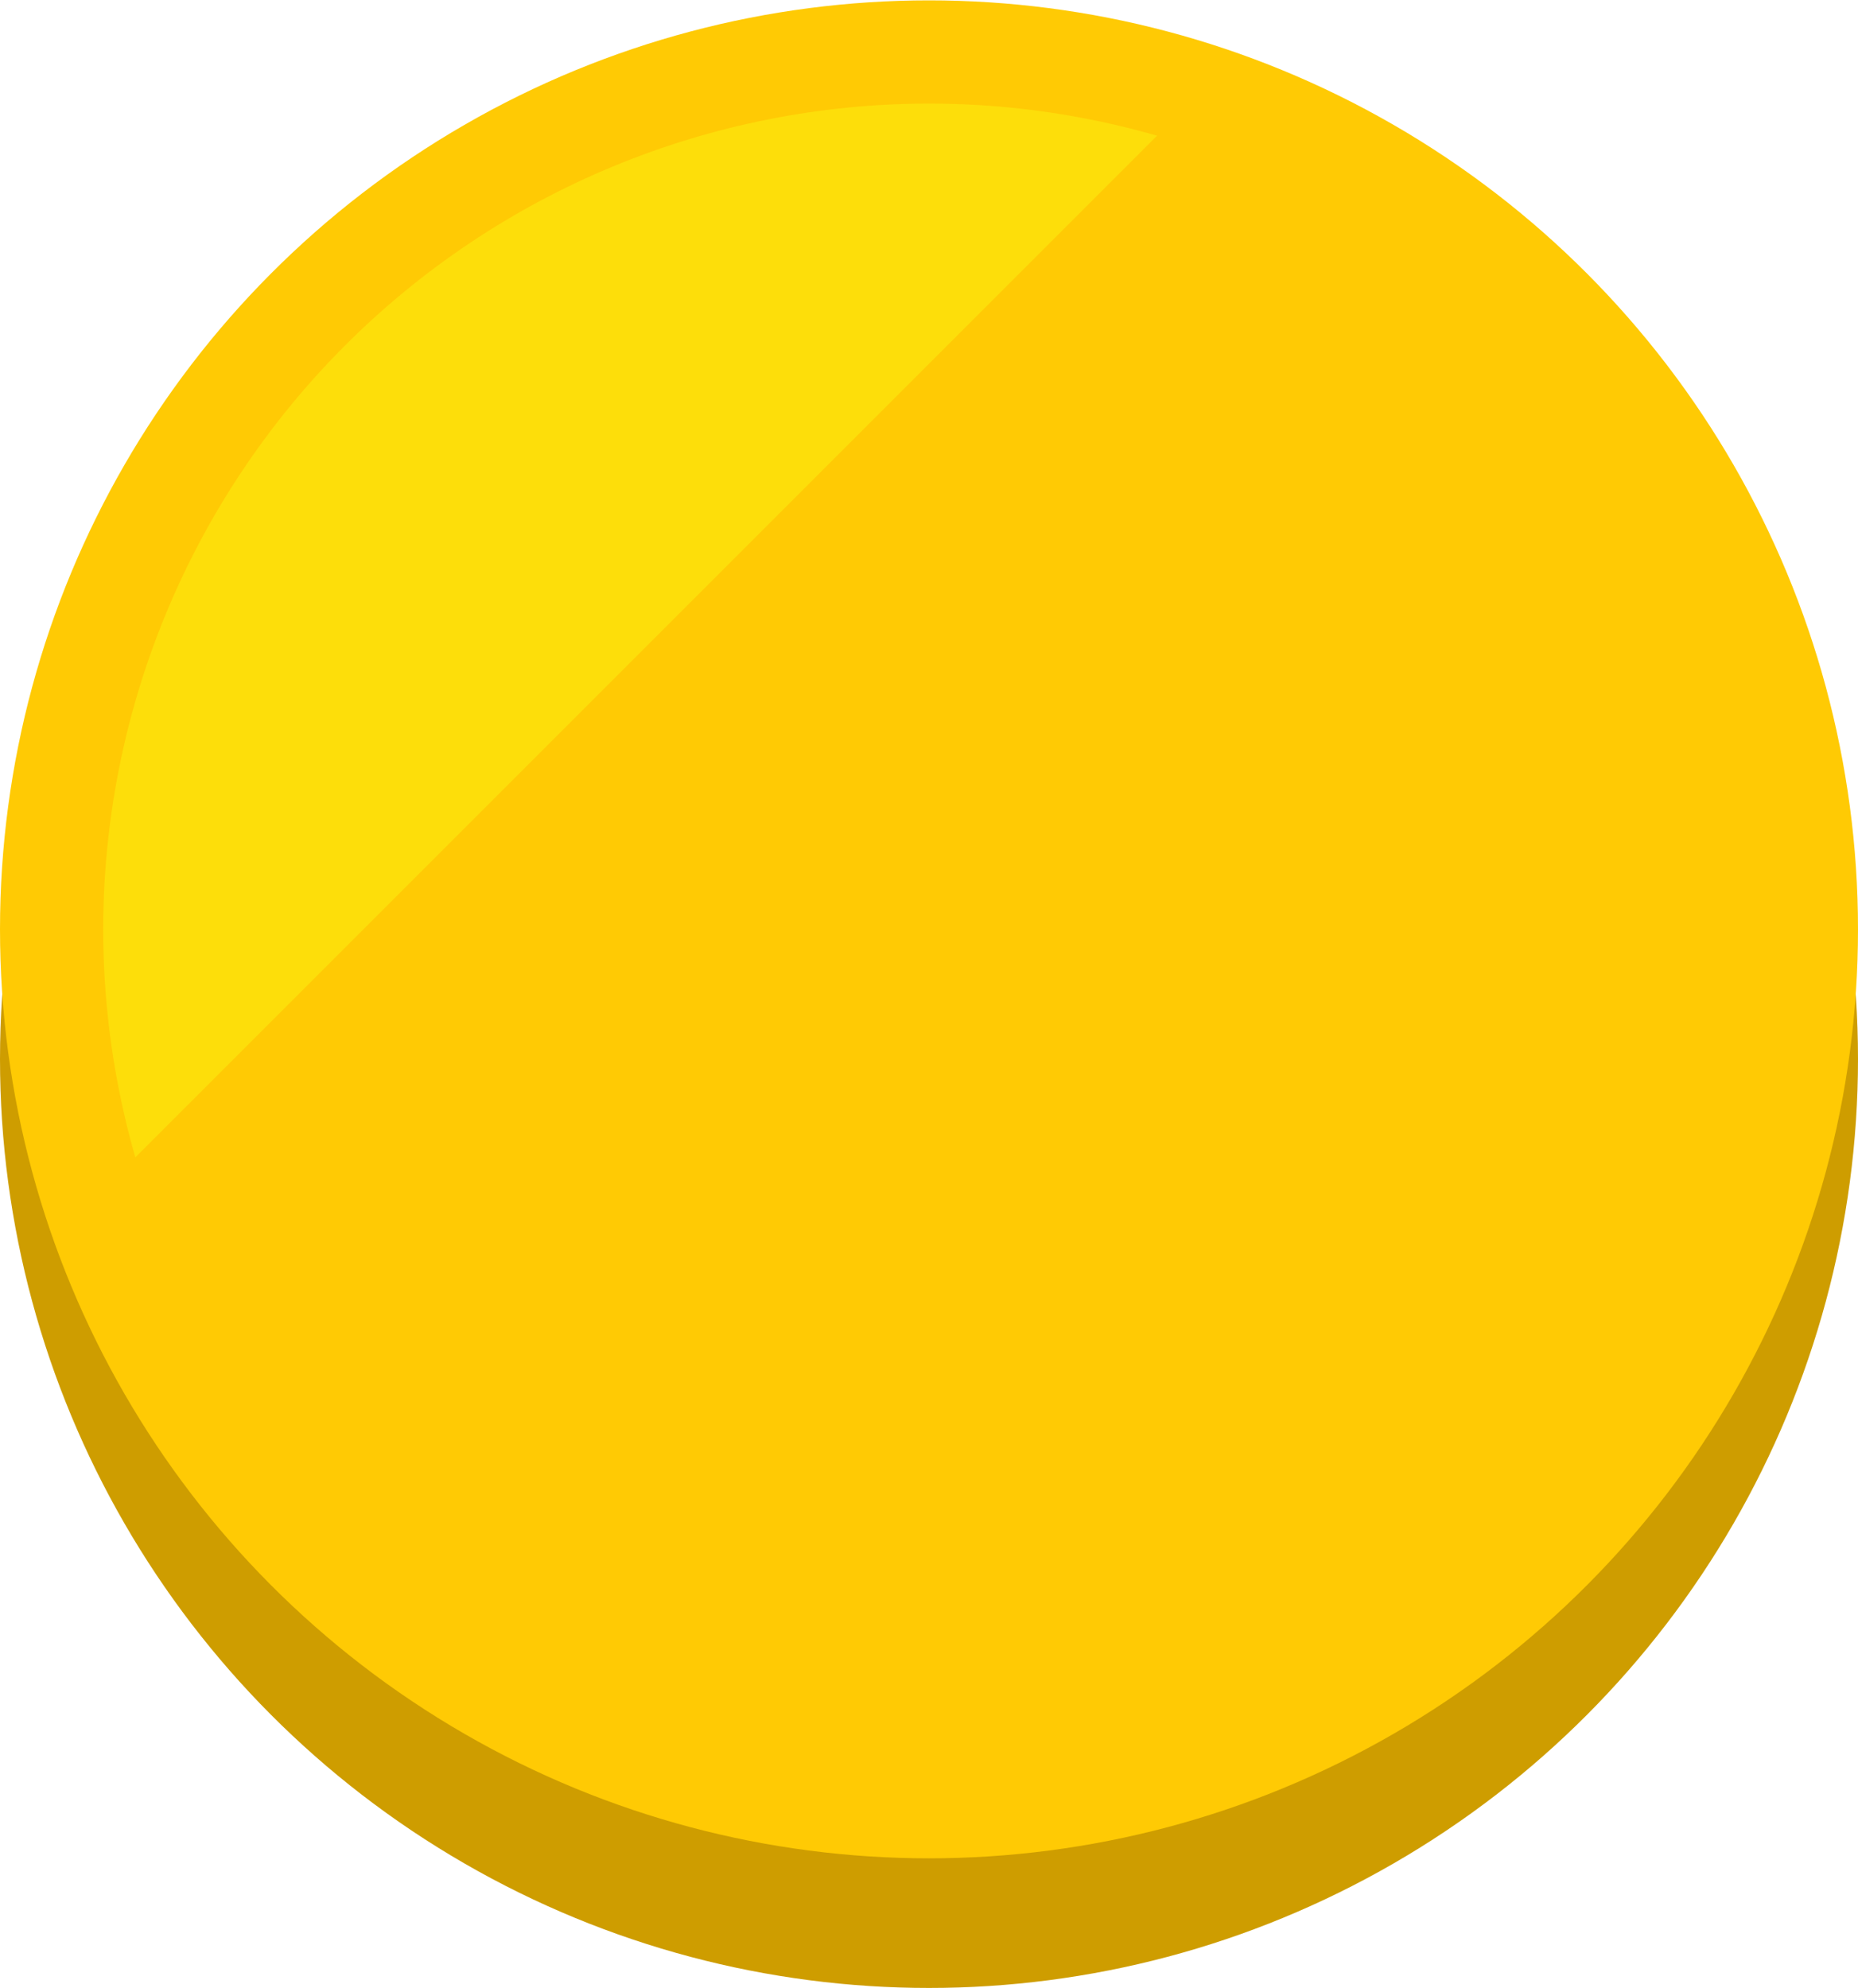 <svg width="114" height="122" viewBox="0 0 114 122" fill="none" xmlns="http://www.w3.org/2000/svg">
<circle cx="57" cy="64.977" r="57" fill="#CE9D00"/>
<circle cx="57" cy="57.023" r="57" fill="#FFCA04"/>
<path d="M21.173 92.85C16.469 88.145 12.736 82.56 10.19 76.412C7.644 70.265 6.333 63.677 6.333 57.023C6.333 50.37 7.644 43.781 10.19 37.634C12.736 31.487 16.469 25.901 21.173 21.196C25.878 16.491 31.464 12.759 37.611 10.213C43.758 7.667 50.346 6.356 57 6.356C63.654 6.356 70.242 7.667 76.389 10.213C82.537 12.759 88.122 16.491 92.827 21.196L57 57.023L21.173 92.85Z" fill="#FDDE0A"/>
<rect x="3.597" y="75.721" width="102.177" height="34.833" transform="rotate(-45 3.597 75.721)" fill="#FFCA04"/>
</svg>
